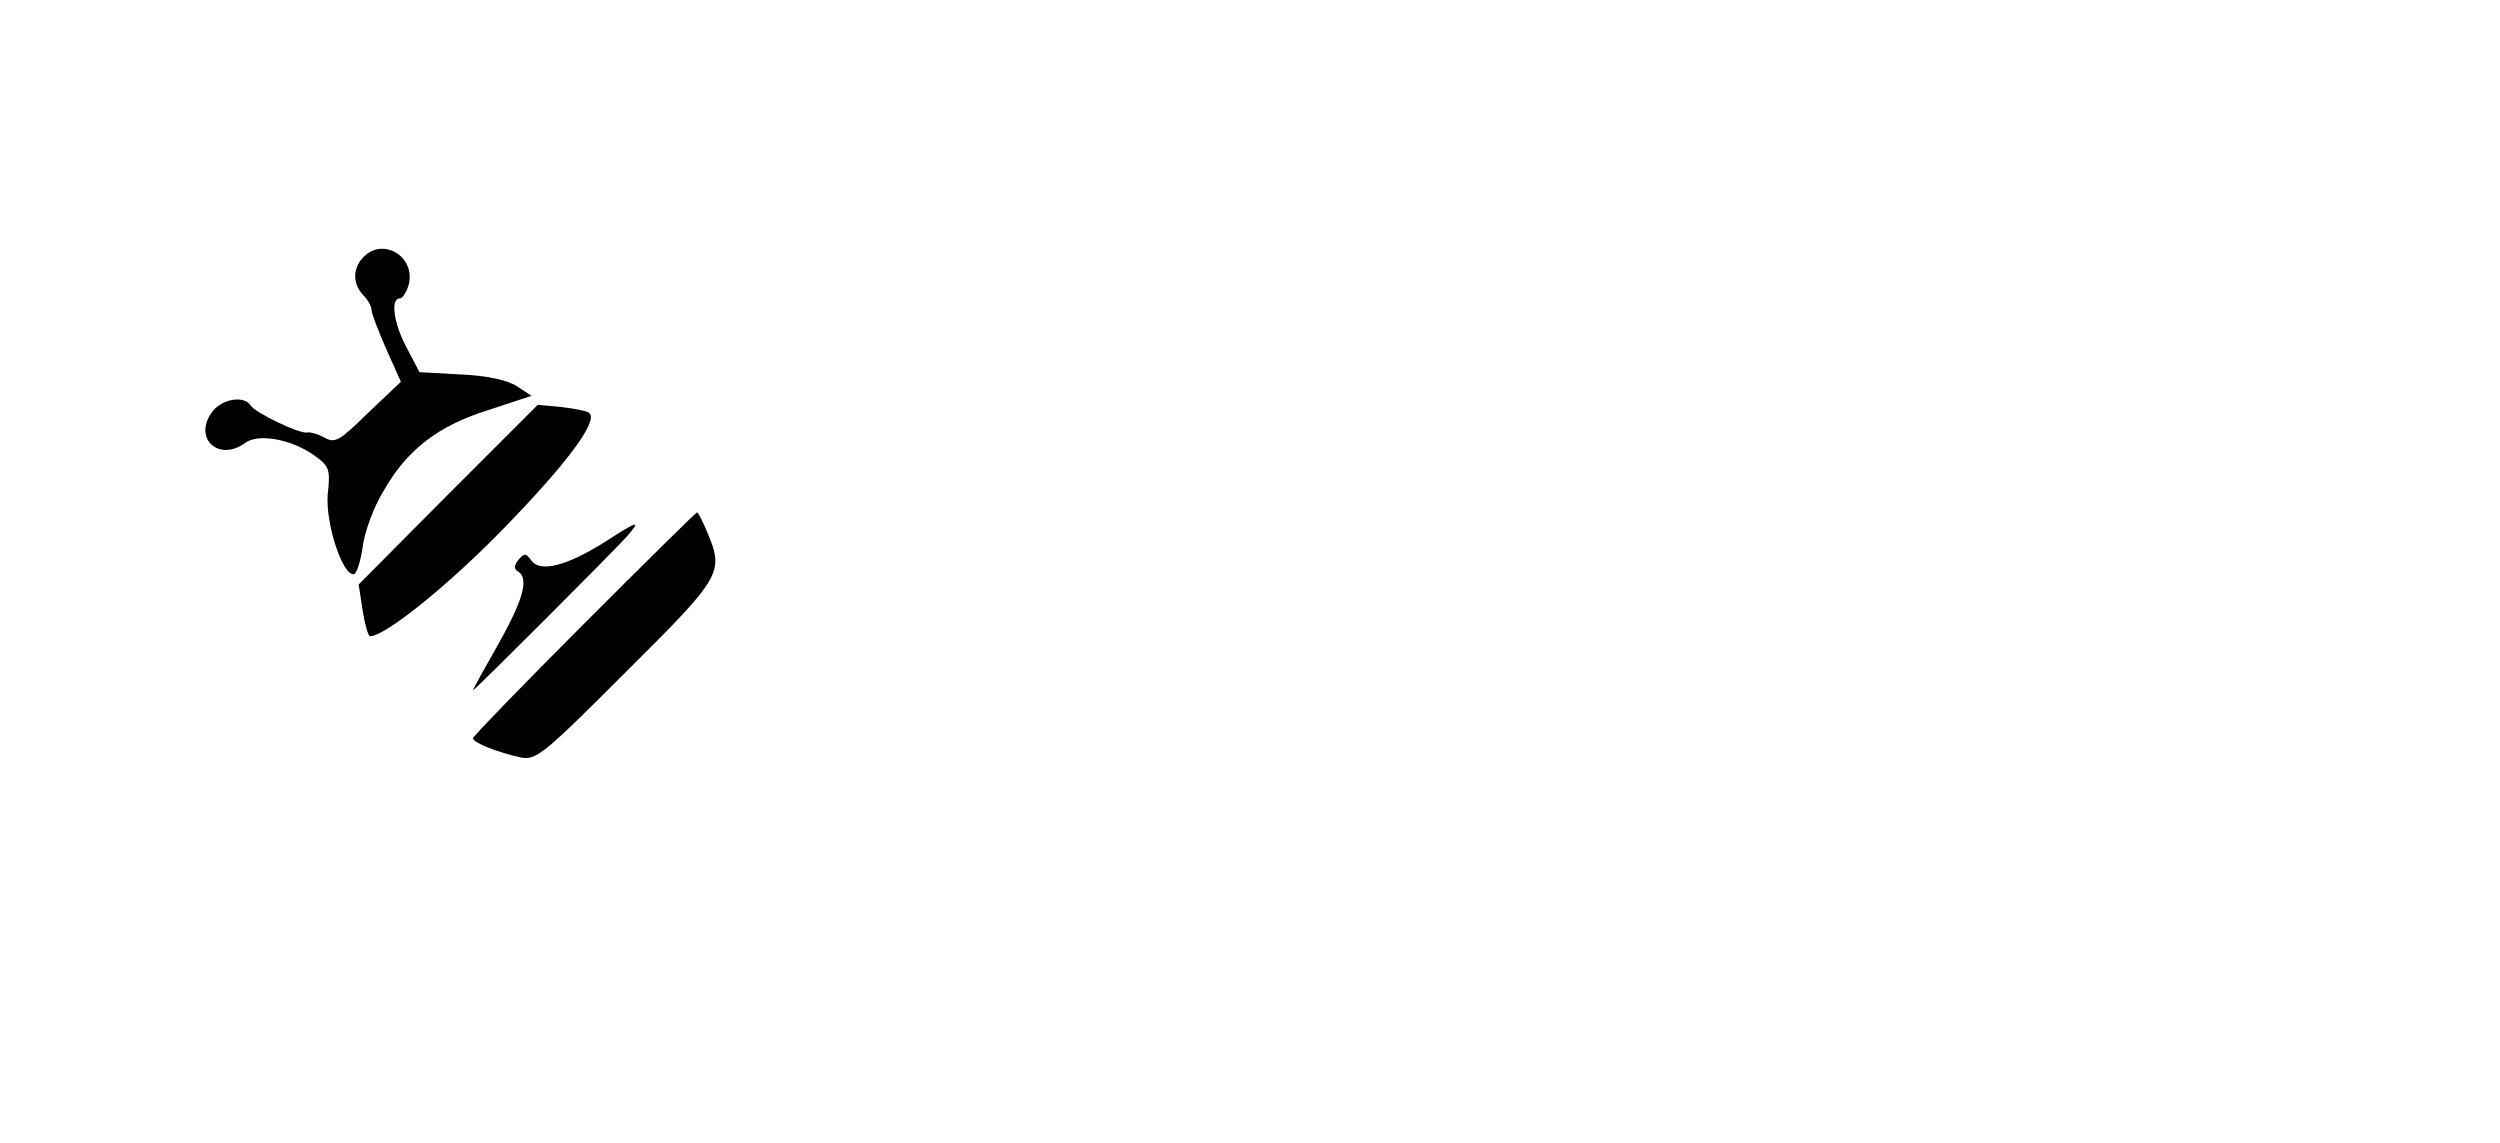 <?xml version="1.0" standalone="no"?>
<!DOCTYPE svg PUBLIC "-//W3C//DTD SVG 20010904//EN"
 "http://www.w3.org/TR/2001/REC-SVG-20010904/DTD/svg10.dtd">
<svg version="1.0" xmlns="http://www.w3.org/2000/svg"
 width="444pt" height="203pt" viewBox="0 0 444 203"
 preserveAspectRatio="xMidYMid meet">

<g transform="translate(0,203) scale(0.1,-0.1)"
fill="#000000" stroke="none">
<path d="M646 1574 c-20 -20 -20 -48 -1 -68 8 -8 15 -20 15 -27 0 -6 12 -37
26 -69 l26 -58 -58 -55 c-51 -50 -59 -55 -78 -44 -11 6 -25 10 -30 9 -12 -4
-93 35 -101 48 -12 19 -54 11 -70 -14 -31 -46 14 -86 60 -53 23 18 82 7 122
-21 28 -20 30 -25 25 -70 -4 -50 25 -142 46 -142 5 0 12 21 16 48 3 26 19 70
36 98 42 75 98 118 188 146 l76 25 -26 17 c-17 11 -53 19 -100 21 l-73 4 -22
42 c-24 44 -30 89 -13 89 5 0 12 11 16 25 12 49 -45 84 -80 49z"/>
<path d="M796 1152 l-159 -160 7 -46 c4 -25 10 -46 13 -46 27 0 140 91 238
192 111 114 167 189 152 204 -3 4 -25 8 -49 11 l-43 4 -159 -159z"/>
<path d="M1037 922 c-108 -108 -197 -200 -197 -203 0 -8 43 -25 84 -34 28 -6
40 4 188 152 171 170 174 176 144 248 -8 19 -16 35 -18 35 -2 0 -92 -89 -201
-198z"/>
<path d="M1075 1068 c-68 -43 -115 -55 -131 -34 -10 14 -13 14 -23 2 -8 -10
-9 -16 -1 -21 20 -12 9 -51 -35 -129 -25 -44 -45 -80 -45 -82 0 -3 250 247
274 274 25 29 20 28 -39 -10z"/>
</g>
</svg>
